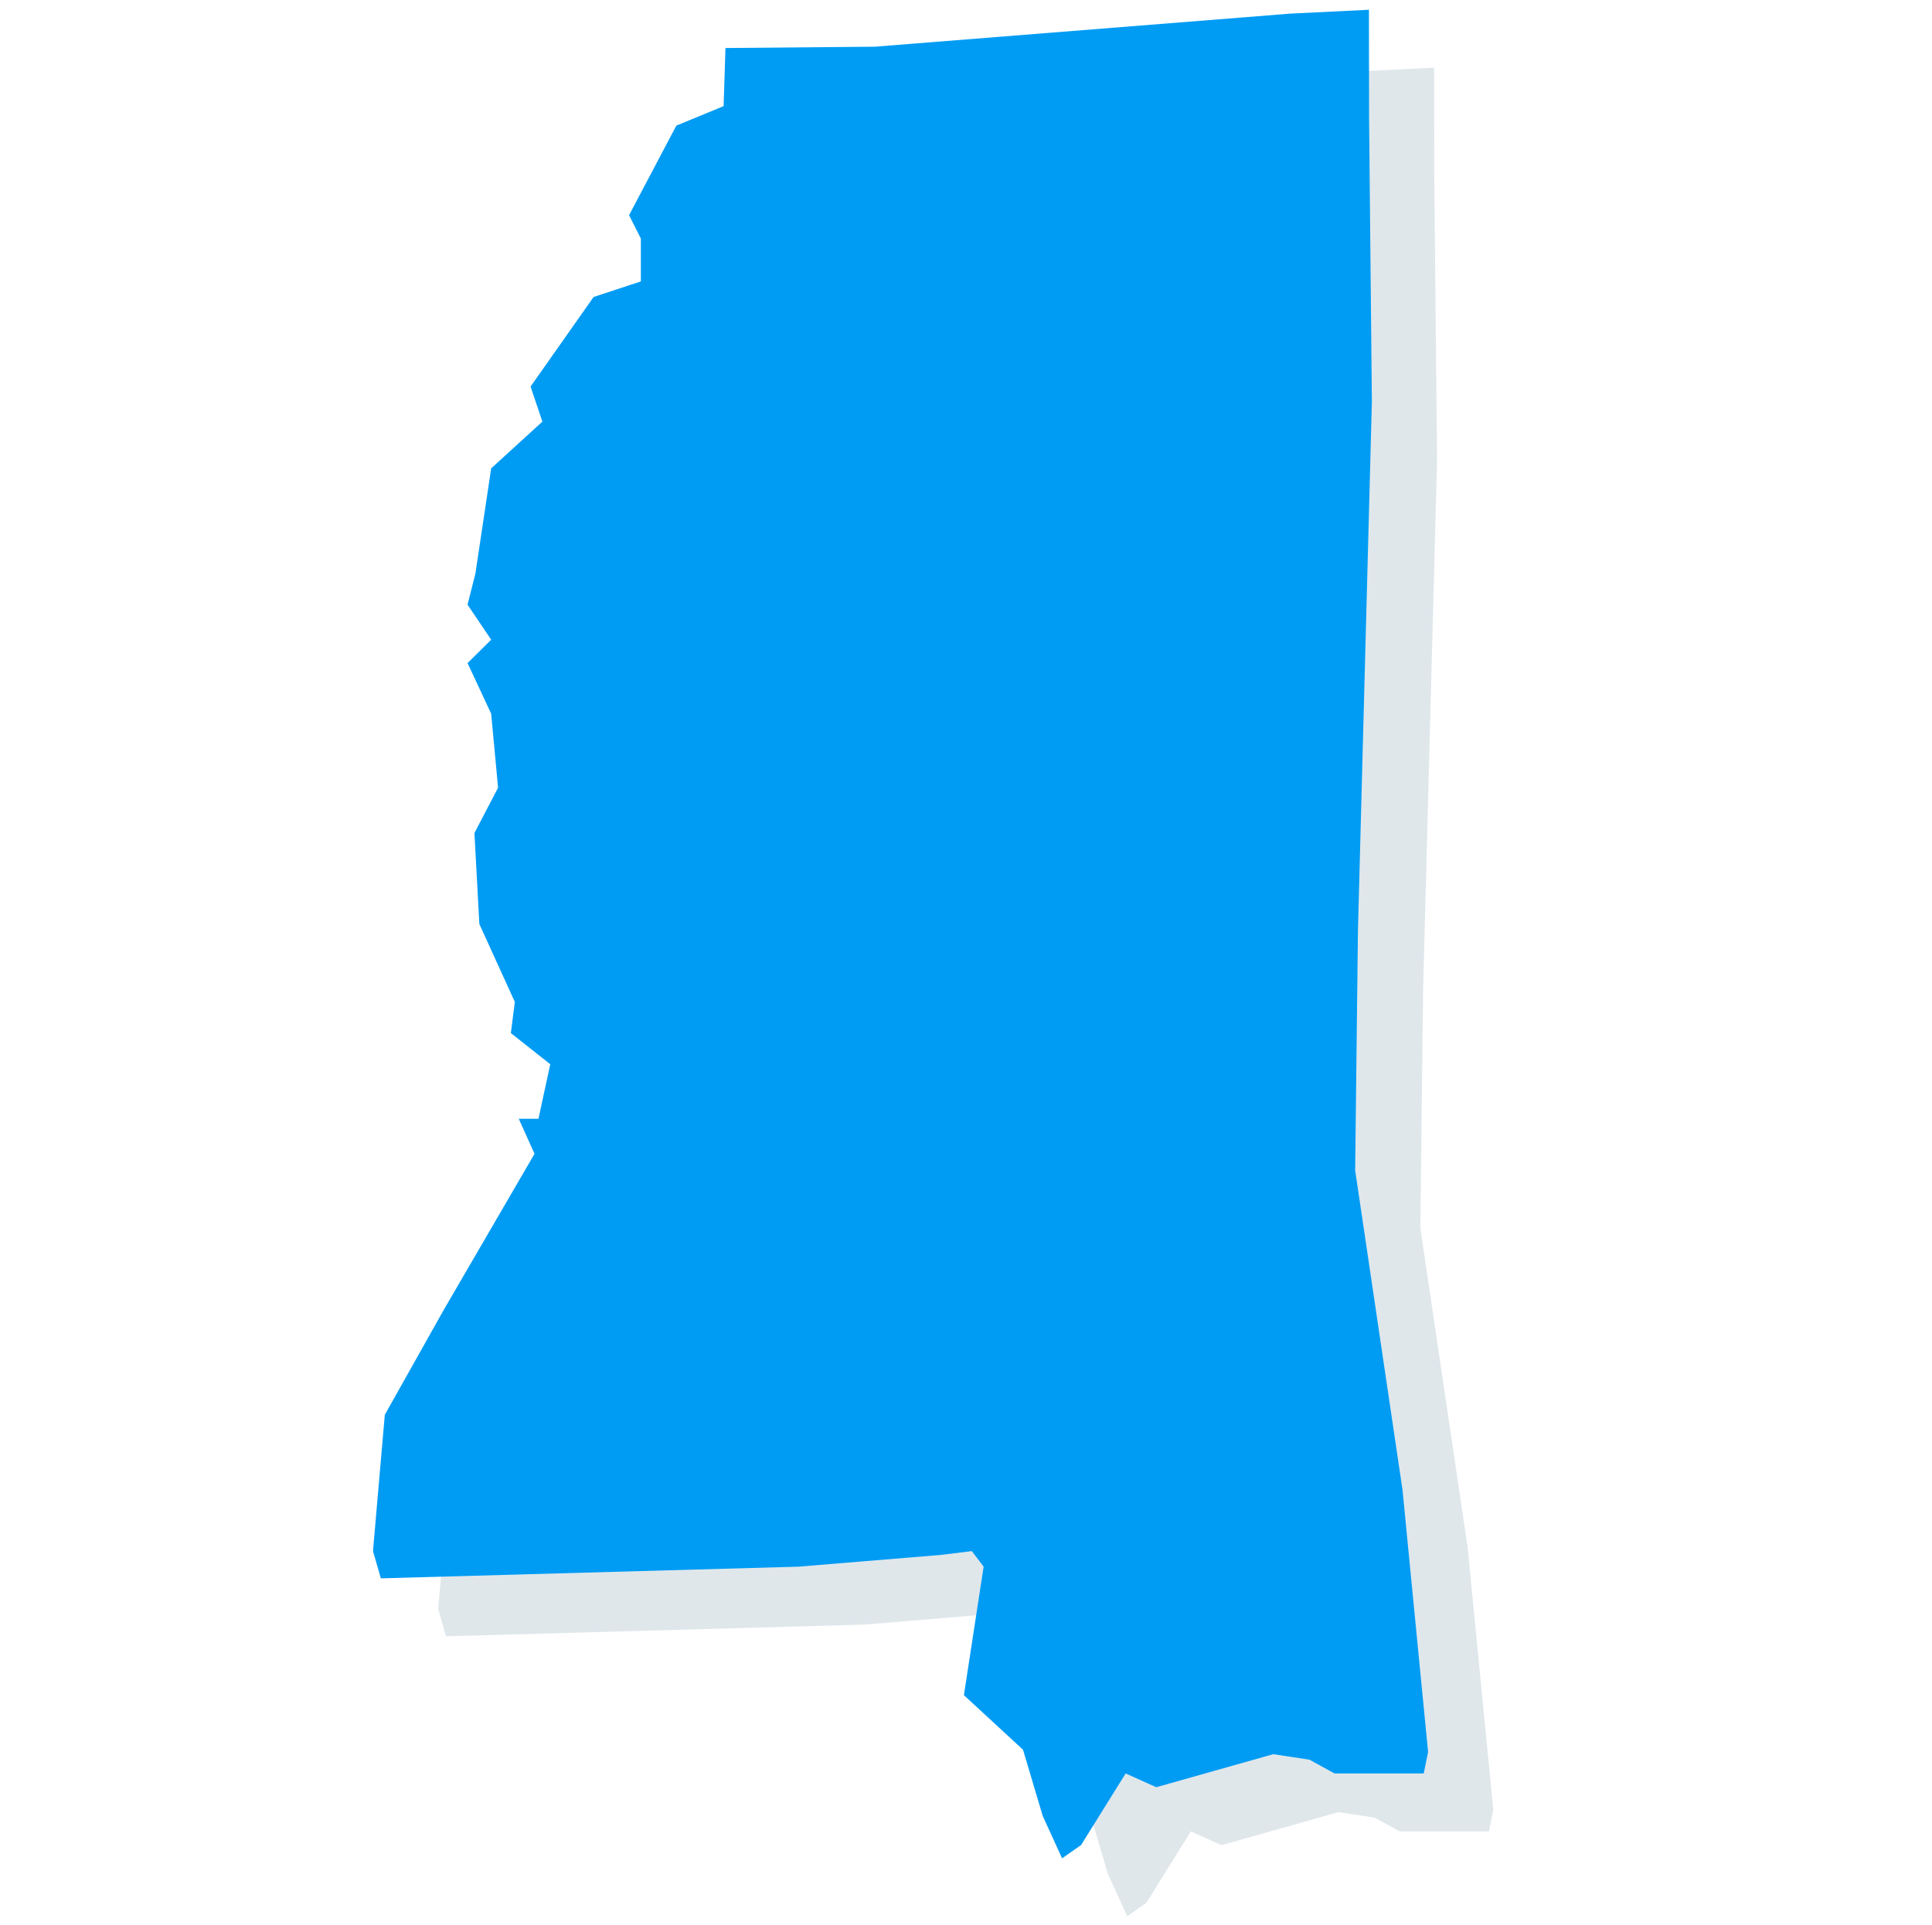 <?xml version="1.0" encoding="UTF-8" standalone="no"?>
<!DOCTYPE svg PUBLIC "-//W3C//DTD SVG 1.1//EN" "http://www.w3.org/Graphics/SVG/1.1/DTD/svg11.dtd">
<svg width="100%" height="100%" viewBox="0 0 271 270" version="1.1" xmlns="http://www.w3.org/2000/svg" xmlns:xlink="http://www.w3.org/1999/xlink" xml:space="preserve" xmlns:serif="http://www.serif.com/" style="fill-rule:evenodd;clip-rule:evenodd;stroke-linejoin:round;stroke-miterlimit:2;">
    <g id="MS" transform="matrix(1.016,0,0,1.016,22.523,-2.054)">
        <g id="Mississippi" transform="matrix(2.379,0,0,2.352,-1304.21,-831.433)">
            <path d="M625.559,460.608L625.305,461.864L620.131,461.864L618.676,461.056L616.575,460.732L609.785,462.672L608.007,461.864L605.42,466.067L604.318,466.845L603.194,464.357L602.051,460.471L598.621,457.27L599.765,449.725L599.079,448.811L597.25,449.039L589.019,449.725L564.785,450.411L564.328,448.811L565.014,440.809L568.443,434.636L573.702,425.491L572.787,423.434L573.93,423.434L574.616,420.233L572.33,418.404L572.559,416.575L570.501,412.003L570.215,406.659L571.587,404.001L571.187,399.657L569.815,396.685L571.187,395.313L569.815,393.256L570.272,391.427L571.187,385.254L574.159,382.51L573.473,380.453L577.131,375.194L579.874,374.28L579.874,371.765L579.189,370.393L581.932,365.135L584.676,363.992L584.783,360.58L593.458,360.502L617.546,358.562L622.126,358.334L622.134,364.706L622.296,381.357L621.488,412.395L621.326,426.46L624.074,445.213L625.559,460.608Z" style="fill:rgb(46,98,126);fill-opacity:0.15;fill-rule:nonzero;"/>
        </g>
        <g id="Mississippi1" serif:id="Mississippi" transform="matrix(2.379,0,0,2.352,-1313.21,-839.433)">
            <path d="M625.559,460.608L625.305,461.864L620.131,461.864L618.676,461.056L616.575,460.732L609.785,462.672L608.007,461.864L605.42,466.067L604.318,466.845L603.194,464.357L602.051,460.471L598.621,457.27L599.765,449.725L599.079,448.811L597.25,449.039L589.019,449.725L564.785,450.411L564.328,448.811L565.014,440.809L568.443,434.636L573.702,425.491L572.787,423.434L573.93,423.434L574.616,420.233L572.33,418.404L572.559,416.575L570.501,412.003L570.215,406.659L571.587,404.001L571.187,399.657L569.815,396.685L571.187,395.313L569.815,393.256L570.272,391.427L571.187,385.254L574.159,382.51L573.473,380.453L577.131,375.194L579.874,374.28L579.874,371.765L579.189,370.393L581.932,365.135L584.676,363.992L584.783,360.58L593.458,360.502L617.546,358.562L622.126,358.334L622.134,364.706L622.296,381.357L621.488,412.395L621.326,426.46L624.074,445.213L625.559,460.608Z" style="fill:rgb(0,156,244);fill-rule:nonzero;"/>
        </g>
    </g>
</svg>
